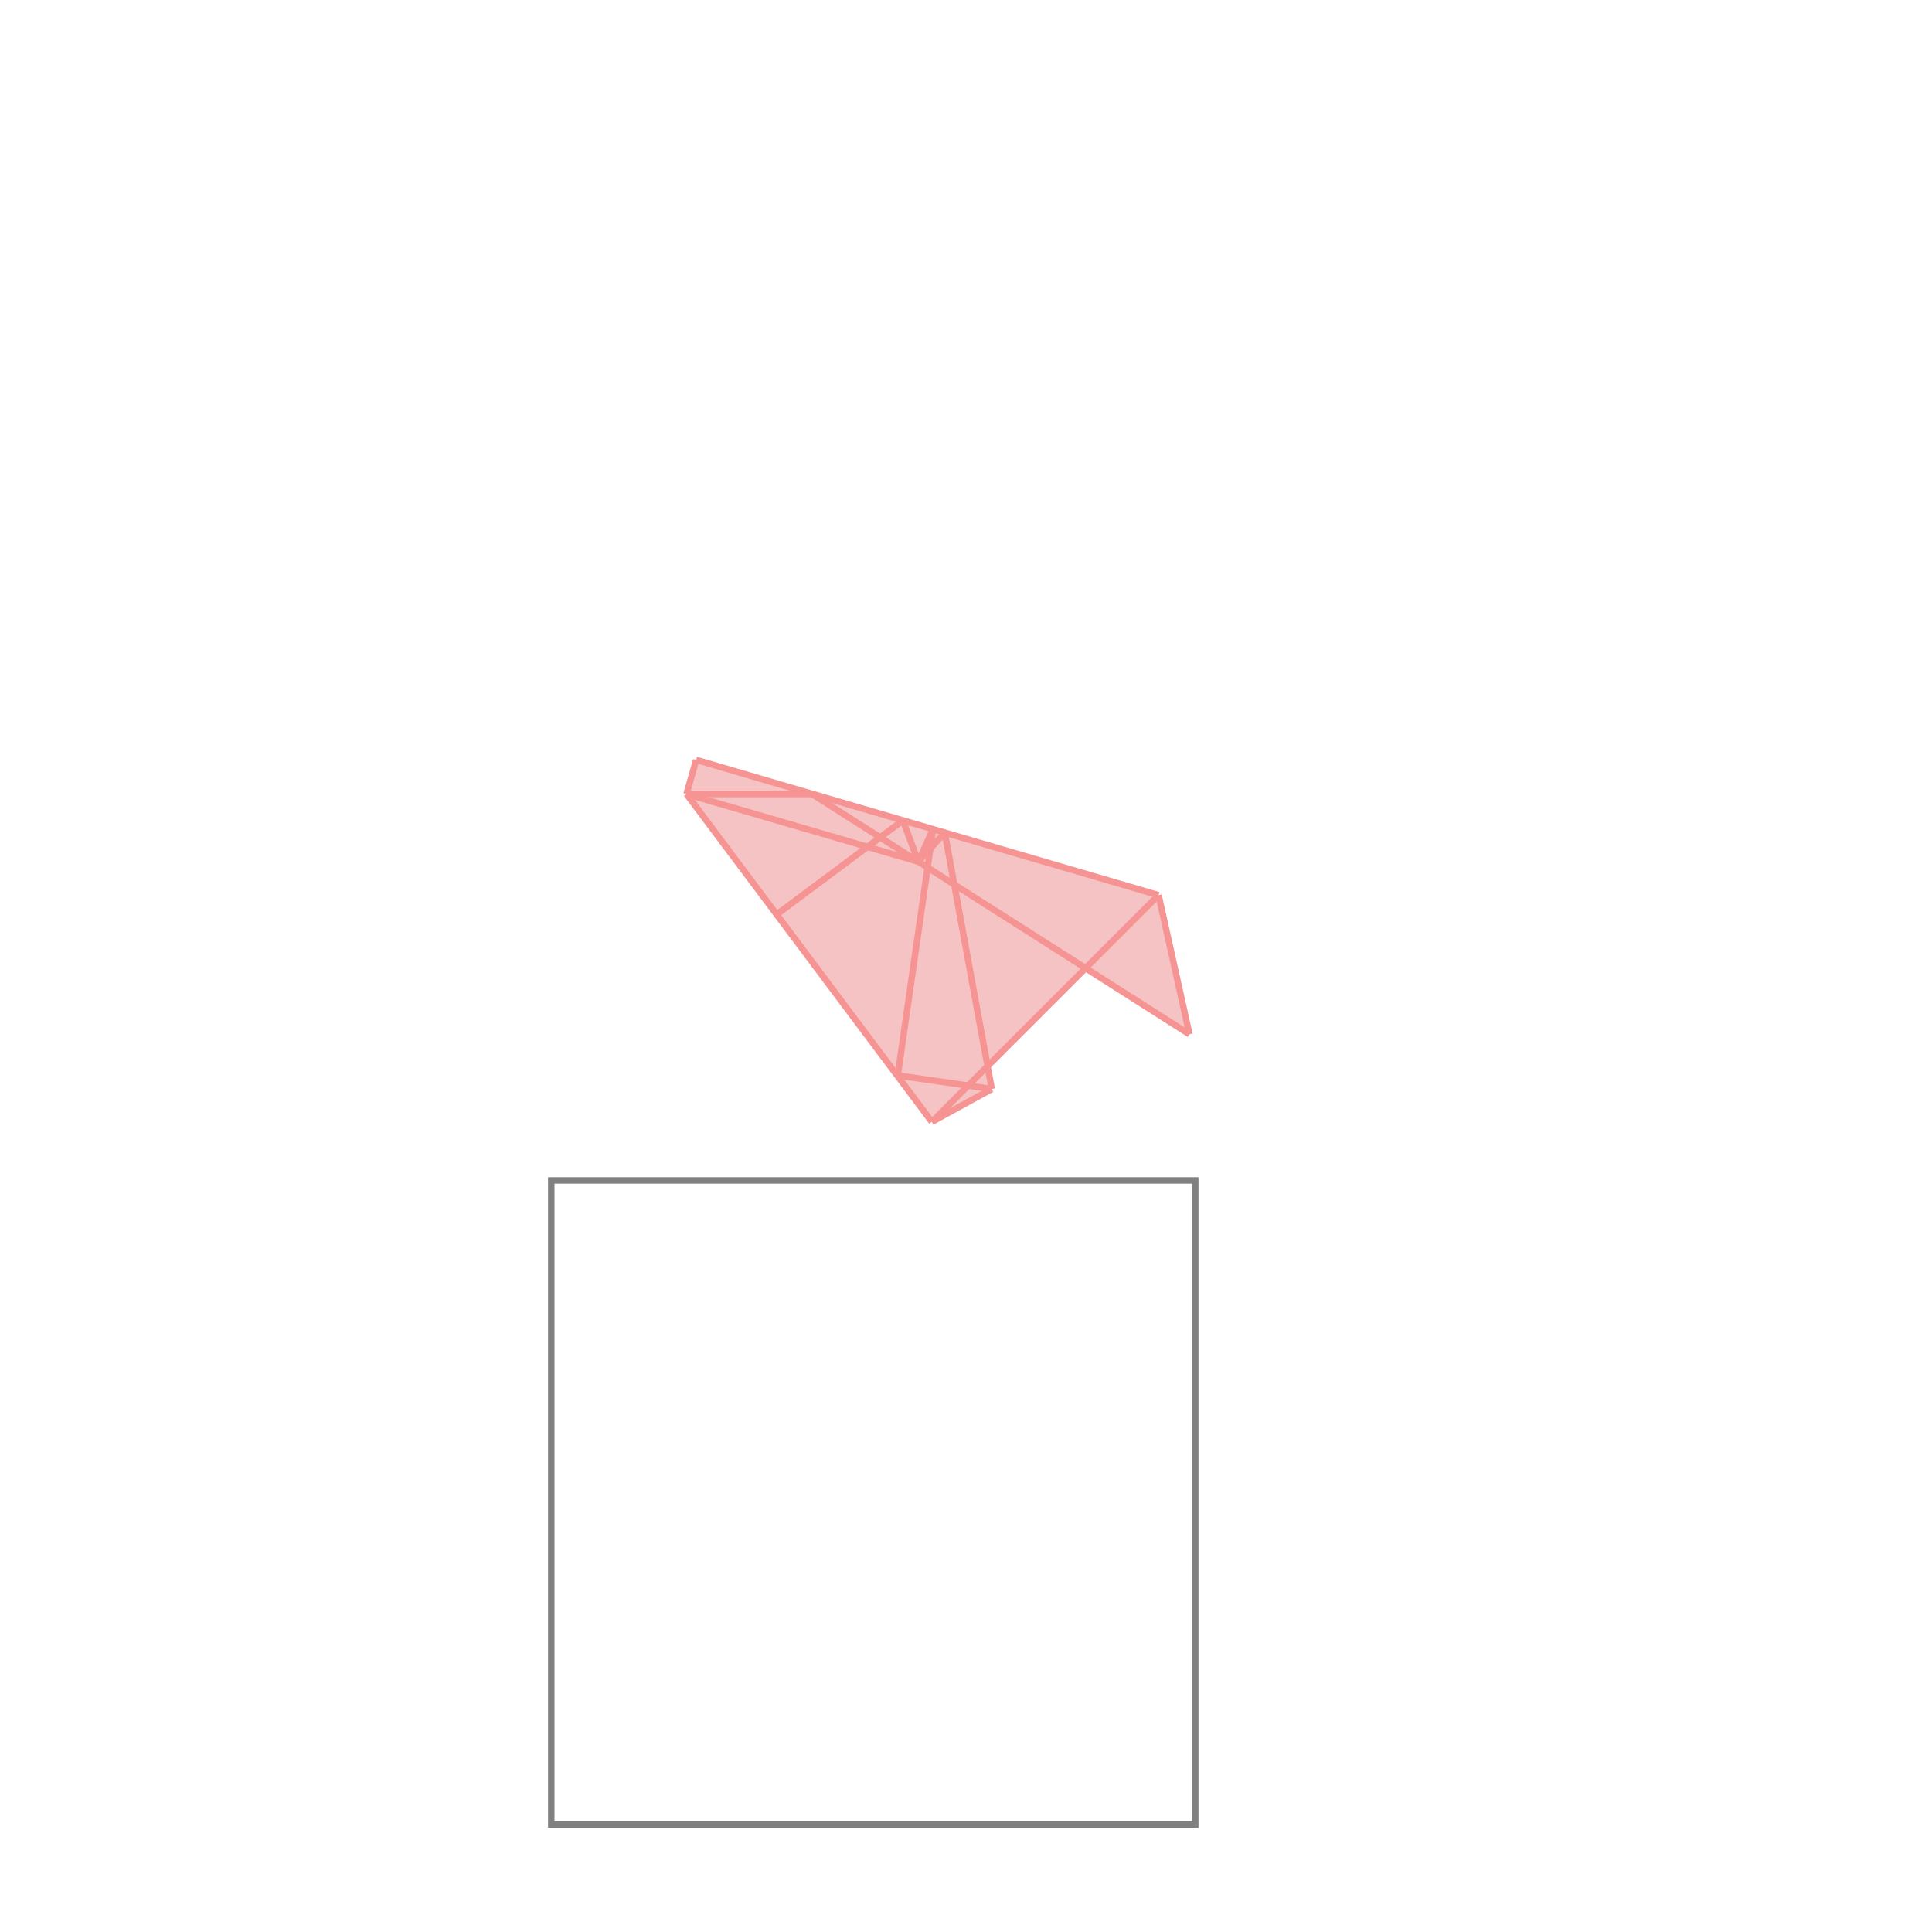 <svg xmlns="http://www.w3.org/2000/svg" viewBox="-1.5 -1.5 3 3">
<g transform="scale(1, -1)">
<path d="M-0.053 -0.242 L0.04 -0.191 L0.033 -0.156 L0.186 -0.003 L0.347 -0.106 L0.299 0.11 L-0.419 0.32 L-0.434 0.267 z " fill="rgb(245,195,195)" />
<path d="M-0.644 -1.333 L0.356 -1.333 L0.356 -0.333 L-0.644 -0.333  z" fill="none" stroke="rgb(128,128,128)" stroke-width="0.01" />
<line x1="-0.106" y1="-0.17" x2="-0.051" y2="0.213" style="stroke:rgb(246,147,147);stroke-width:0.01" />
<line x1="-0.074" y1="0.162" x2="-0.051" y2="0.213" style="stroke:rgb(246,147,147);stroke-width:0.01" />
<line x1="-0.434" y1="0.267" x2="-0.419" y2="0.32" style="stroke:rgb(246,147,147);stroke-width:0.01" />
<line x1="0.04" y1="-0.191" x2="-0.033" y2="0.207" style="stroke:rgb(246,147,147);stroke-width:0.01" />
<line x1="-0.053" y1="-0.242" x2="0.299" y2="0.11" style="stroke:rgb(246,147,147);stroke-width:0.01" />
<line x1="0.347" y1="-0.106" x2="0.299" y2="0.11" style="stroke:rgb(246,147,147);stroke-width:0.01" />
<line x1="-0.074" y1="0.162" x2="-0.098" y2="0.226" style="stroke:rgb(246,147,147);stroke-width:0.01" />
<line x1="-0.074" y1="0.162" x2="-0.033" y2="0.207" style="stroke:rgb(246,147,147);stroke-width:0.01" />
<line x1="-0.053" y1="-0.242" x2="0.04" y2="-0.191" style="stroke:rgb(246,147,147);stroke-width:0.01" />
<line x1="-0.053" y1="-0.242" x2="-0.434" y2="0.267" style="stroke:rgb(246,147,147);stroke-width:0.01" />
<line x1="-0.294" y1="0.08" x2="-0.098" y2="0.226" style="stroke:rgb(246,147,147);stroke-width:0.01" />
<line x1="0.04" y1="-0.191" x2="-0.106" y2="-0.17" style="stroke:rgb(246,147,147);stroke-width:0.01" />
<line x1="0.347" y1="-0.106" x2="-0.239" y2="0.267" style="stroke:rgb(246,147,147);stroke-width:0.01" />
<line x1="-0.074" y1="0.162" x2="-0.434" y2="0.267" style="stroke:rgb(246,147,147);stroke-width:0.01" />
<line x1="0.299" y1="0.11" x2="-0.419" y2="0.32" style="stroke:rgb(246,147,147);stroke-width:0.01" />
<line x1="-0.434" y1="0.267" x2="-0.239" y2="0.267" style="stroke:rgb(246,147,147);stroke-width:0.01" />
</g>
</svg>
